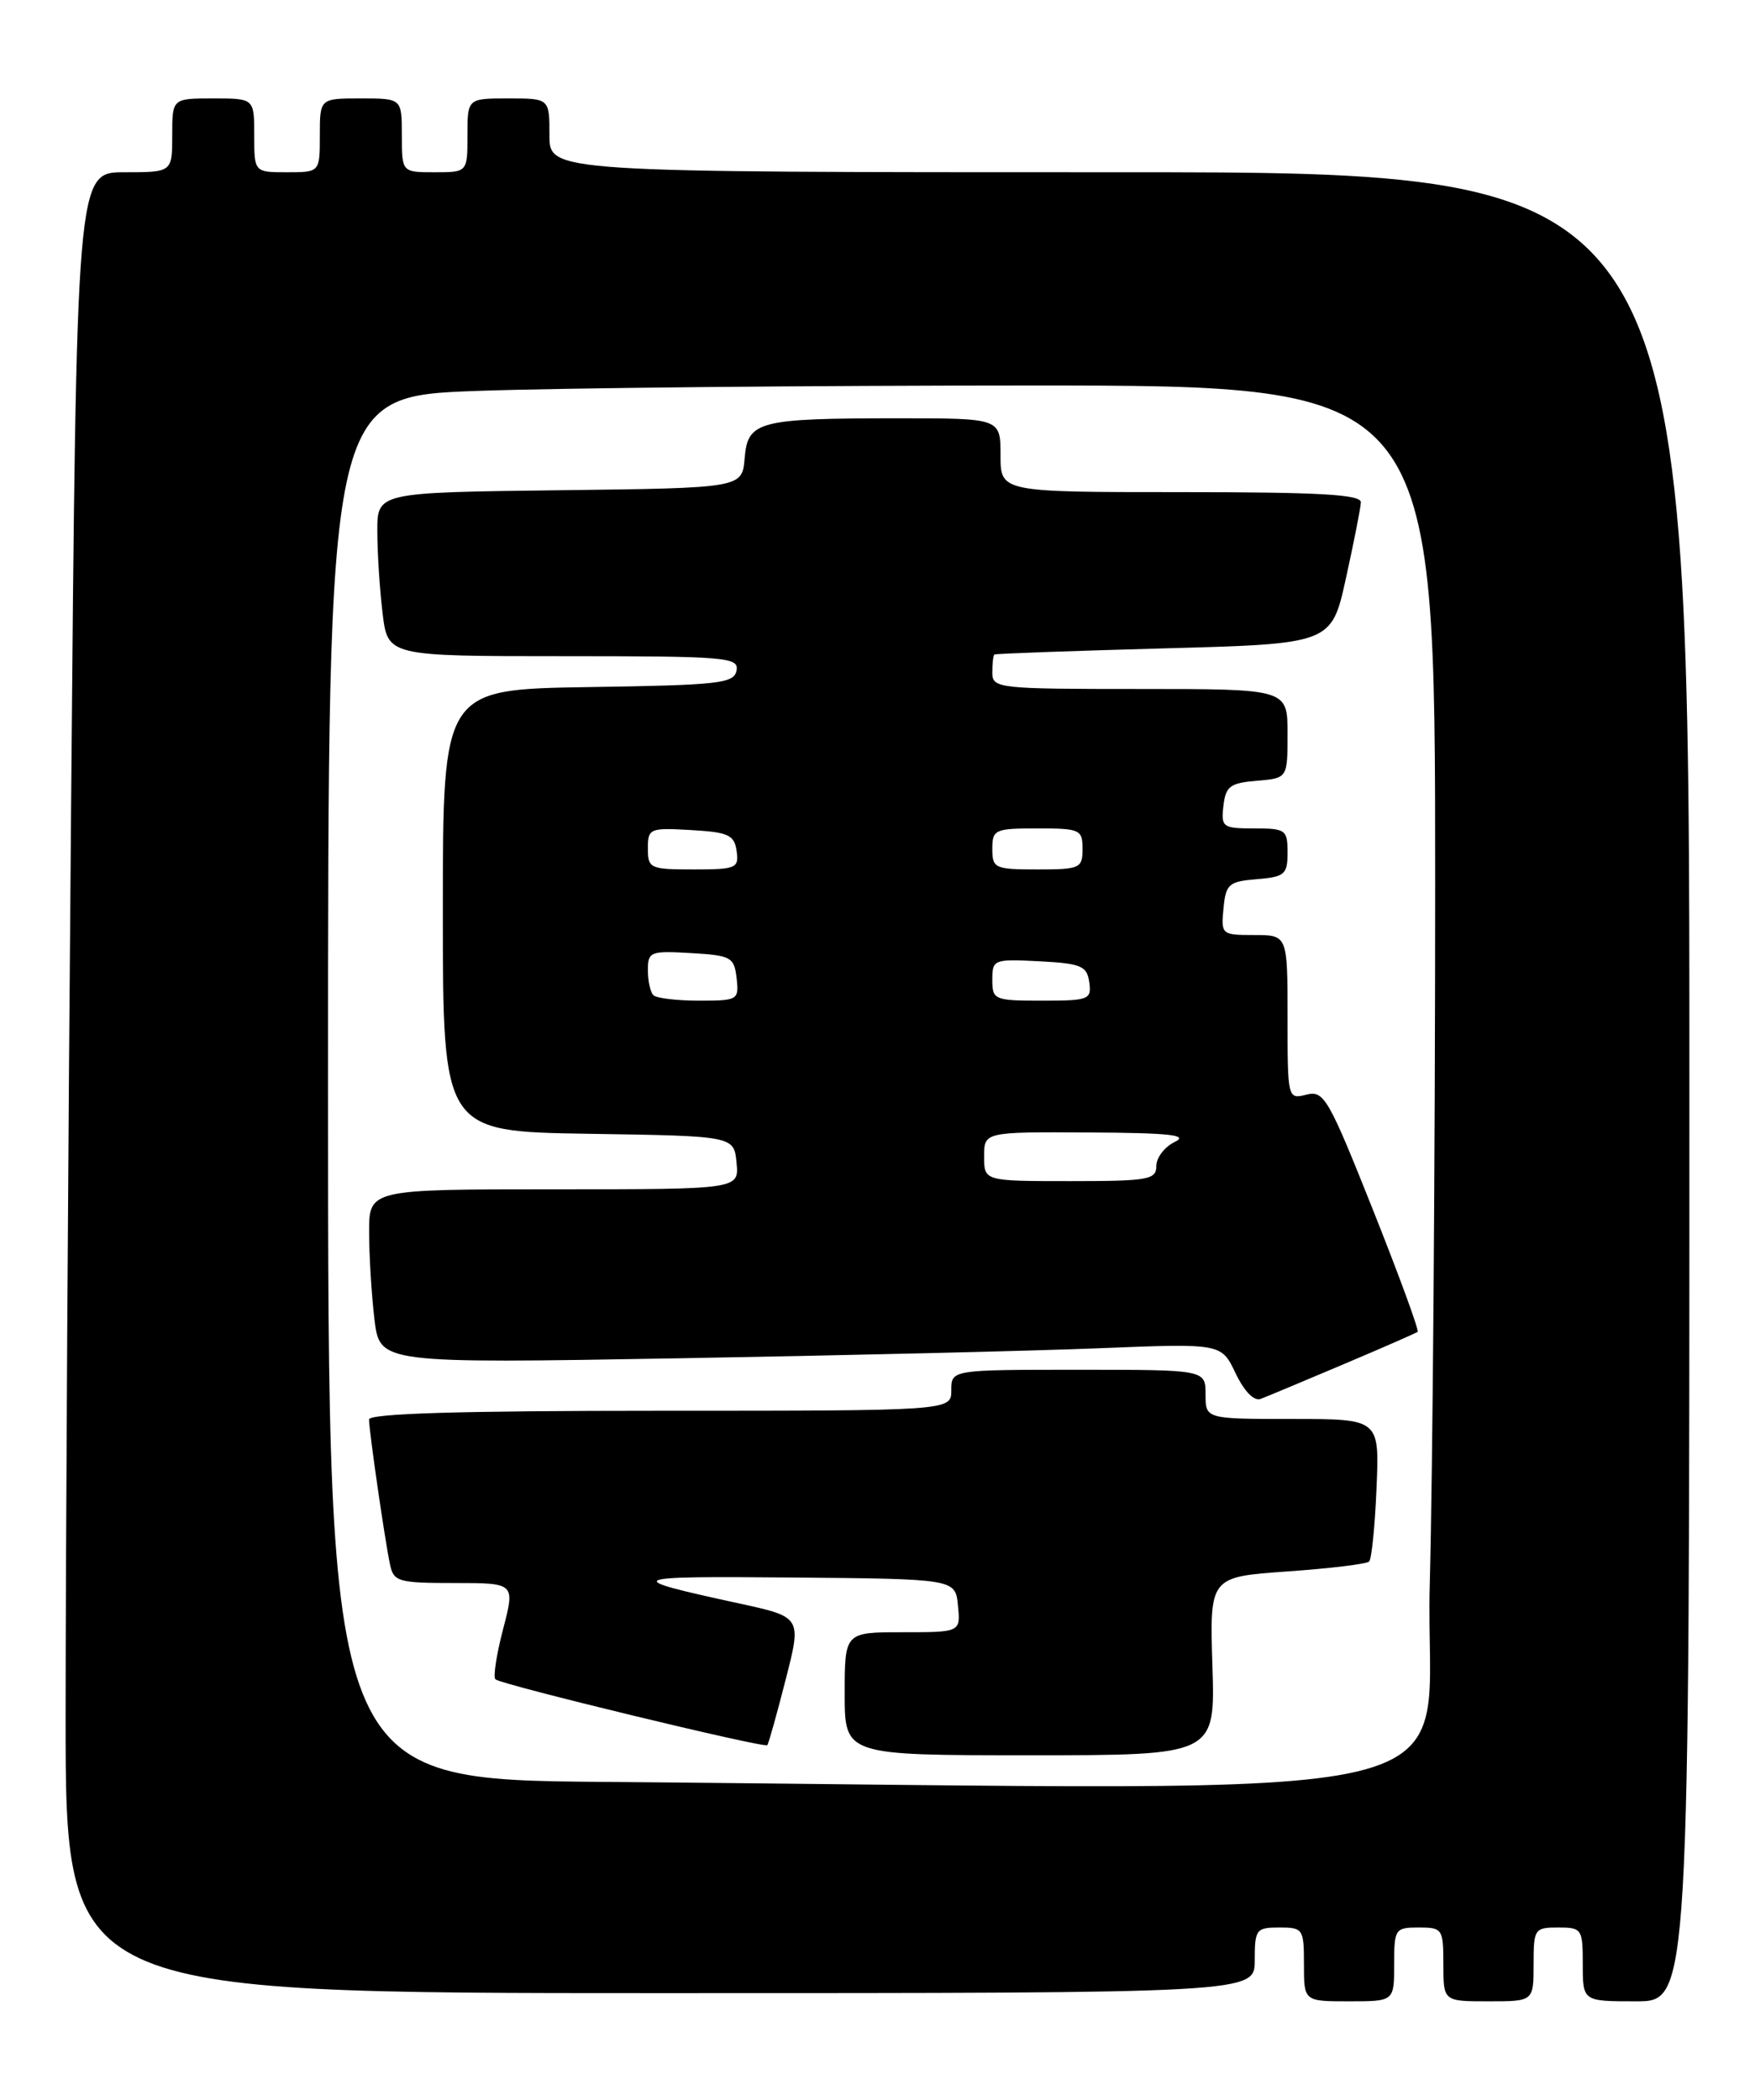 <?xml version="1.0" encoding="UTF-8" standalone="no"?>
<!DOCTYPE svg PUBLIC "-//W3C//DTD SVG 1.1//EN" "http://www.w3.org/Graphics/SVG/1.1/DTD/svg11.dtd" >
<svg xmlns="http://www.w3.org/2000/svg" xmlns:xlink="http://www.w3.org/1999/xlink" version="1.1" viewBox="0 0 214 256">
 <g >
 <path fill="currentColor"
d=" M 170.00 239.50 C 170.00 235.17 170.11 235.00 173.00 235.00 C 175.89 235.00 176.00 235.17 176.00 239.50 C 176.00 244.00 176.00 244.00 181.50 244.00 C 187.00 244.00 187.00 244.00 187.00 239.50 C 187.00 235.17 187.11 235.00 190.00 235.00 C 192.89 235.00 193.00 235.17 193.00 239.50 C 193.00 244.00 193.00 244.00 199.50 244.00 C 206.00 244.00 206.00 244.00 206.00 132.50 C 206.00 21.00 206.00 21.00 136.50 21.00 C 67.00 21.00 67.00 21.00 67.00 16.50 C 67.00 12.00 67.00 12.00 62.00 12.00 C 57.00 12.00 57.00 12.00 57.00 16.50 C 57.00 21.00 57.00 21.00 53.00 21.00 C 49.00 21.00 49.00 21.00 49.00 16.50 C 49.00 12.00 49.00 12.00 44.00 12.00 C 39.00 12.00 39.00 12.00 39.00 16.50 C 39.00 21.00 39.00 21.00 35.00 21.00 C 31.00 21.00 31.00 21.00 31.00 16.50 C 31.00 12.00 31.00 12.00 26.00 12.00 C 21.00 12.00 21.00 12.00 21.00 16.50 C 21.00 21.00 21.00 21.00 15.16 21.00 C 9.33 21.00 9.33 21.00 8.67 98.25 C 8.30 140.74 8.00 190.69 8.00 209.25 C 8.00 243.00 8.00 243.00 80.50 243.00 C 153.00 243.00 153.00 243.00 153.00 239.00 C 153.00 235.22 153.17 235.00 156.00 235.00 C 158.89 235.00 159.00 235.17 159.00 239.50 C 159.00 244.00 159.00 244.00 164.50 244.00 C 170.00 244.00 170.00 244.00 170.00 239.50 Z  M 73.75 217.25 C 40.00 216.97 40.00 216.97 40.00 132.64 C 40.00 48.32 40.00 48.32 58.16 47.66 C 68.15 47.30 98.52 47.00 125.66 47.00 C 175.00 47.00 175.00 47.00 175.00 107.75 C 175.00 141.16 174.70 179.64 174.34 193.25 C 173.60 220.92 185.14 218.16 73.75 217.25 Z  M 147.84 203.13 C 147.50 192.26 147.50 192.26 156.95 191.59 C 162.15 191.23 166.65 190.68 166.95 190.38 C 167.25 190.08 167.66 186.05 167.85 181.42 C 168.21 173.00 168.21 173.00 157.60 173.00 C 147.00 173.00 147.00 173.00 147.00 170.00 C 147.00 167.00 147.00 167.00 131.50 167.00 C 116.00 167.00 116.00 167.00 116.00 169.50 C 116.00 172.00 116.00 172.00 80.50 172.00 C 56.19 172.00 45.00 172.33 45.00 173.06 C 45.00 174.45 46.94 187.87 47.56 190.75 C 48.00 192.84 48.57 193.00 55.42 193.00 C 62.81 193.00 62.81 193.00 61.35 198.61 C 60.54 201.69 60.12 204.45 60.41 204.74 C 61.03 205.37 93.18 213.15 93.56 212.77 C 93.71 212.62 94.71 209.05 95.79 204.82 C 97.76 197.15 97.76 197.15 90.13 195.49 C 75.65 192.35 76.06 192.15 96.50 192.33 C 116.50 192.50 116.50 192.50 116.81 195.75 C 117.13 199.00 117.13 199.00 110.06 199.00 C 103.00 199.00 103.00 199.00 103.00 206.50 C 103.00 214.00 103.00 214.00 125.59 214.00 C 148.18 214.00 148.18 214.00 147.84 203.13 Z  M 163.78 166.35 C 168.58 164.32 172.66 162.53 172.86 162.38 C 173.07 162.23 170.61 155.53 167.41 147.49 C 161.98 133.86 161.44 132.92 159.30 133.46 C 157.02 134.03 157.00 133.97 157.00 124.02 C 157.00 114.00 157.00 114.00 152.94 114.00 C 148.95 114.00 148.88 113.93 149.19 110.75 C 149.47 107.78 149.83 107.47 153.25 107.19 C 156.66 106.91 157.00 106.61 157.00 103.94 C 157.00 101.17 156.77 101.00 152.93 101.00 C 149.09 101.00 148.88 100.85 149.18 98.25 C 149.46 95.86 149.99 95.46 153.25 95.19 C 157.00 94.88 157.00 94.88 157.00 89.44 C 157.00 84.00 157.00 84.00 139.00 84.00 C 121.67 84.00 121.00 83.93 121.00 82.00 C 121.00 80.90 121.11 79.91 121.25 79.80 C 121.39 79.69 130.69 79.36 141.93 79.05 C 162.36 78.50 162.36 78.50 164.12 70.50 C 165.09 66.10 165.91 61.94 165.94 61.25 C 165.99 60.29 160.96 60.00 144.00 60.00 C 122.00 60.00 122.00 60.00 122.00 55.50 C 122.00 51.00 122.00 51.00 109.63 51.00 C 92.45 51.00 91.18 51.33 90.80 55.86 C 90.50 59.50 90.50 59.50 68.25 59.77 C 46.00 60.04 46.00 60.04 46.01 64.77 C 46.01 67.37 46.30 71.86 46.65 74.75 C 47.28 80.00 47.28 80.00 68.71 80.00 C 88.59 80.00 90.12 80.13 89.81 81.75 C 89.51 83.33 87.71 83.53 71.74 83.77 C 54.00 84.05 54.00 84.05 54.00 111.00 C 54.00 137.95 54.00 137.95 71.75 138.23 C 89.50 138.50 89.50 138.50 89.81 141.75 C 90.13 145.00 90.13 145.00 67.56 145.00 C 45.00 145.00 45.00 145.00 45.01 150.25 C 45.01 153.14 45.31 157.91 45.66 160.86 C 46.31 166.23 46.31 166.23 82.90 165.60 C 103.03 165.25 126.12 164.70 134.21 164.37 C 148.93 163.78 148.93 163.78 150.66 167.42 C 151.73 169.65 152.91 170.86 153.73 170.55 C 154.47 170.27 158.99 168.38 163.78 166.35 Z  M 120.00 141.00 C 120.00 138.00 120.00 138.00 132.75 138.07 C 142.67 138.12 145.00 138.38 143.25 139.22 C 142.01 139.82 141.00 141.14 141.00 142.15 C 141.00 143.83 140.04 144.00 130.50 144.00 C 120.00 144.00 120.00 144.00 120.00 141.00 Z  M 79.67 121.33 C 79.30 120.97 79.00 119.59 79.00 118.28 C 79.00 116.03 79.30 115.91 84.25 116.20 C 89.15 116.48 89.52 116.69 89.82 119.25 C 90.12 121.92 89.99 122.00 85.23 122.00 C 82.54 122.00 80.03 121.70 79.67 121.33 Z  M 121.00 119.45 C 121.00 116.98 121.17 116.91 126.75 117.20 C 131.84 117.47 132.54 117.76 132.82 119.75 C 133.12 121.87 132.79 122.00 127.07 122.00 C 121.23 122.00 121.00 121.90 121.00 119.45 Z  M 79.00 103.45 C 79.00 101.00 79.21 100.91 84.25 101.20 C 88.82 101.46 89.54 101.79 89.82 103.75 C 90.12 105.85 89.77 106.00 84.57 106.00 C 79.26 106.00 79.00 105.88 79.00 103.45 Z  M 121.00 103.50 C 121.00 101.14 121.30 101.00 126.50 101.00 C 131.70 101.00 132.00 101.14 132.00 103.50 C 132.00 105.86 131.70 106.00 126.50 106.00 C 121.30 106.00 121.00 105.86 121.00 103.50 Z "/>
</g>
</svg>